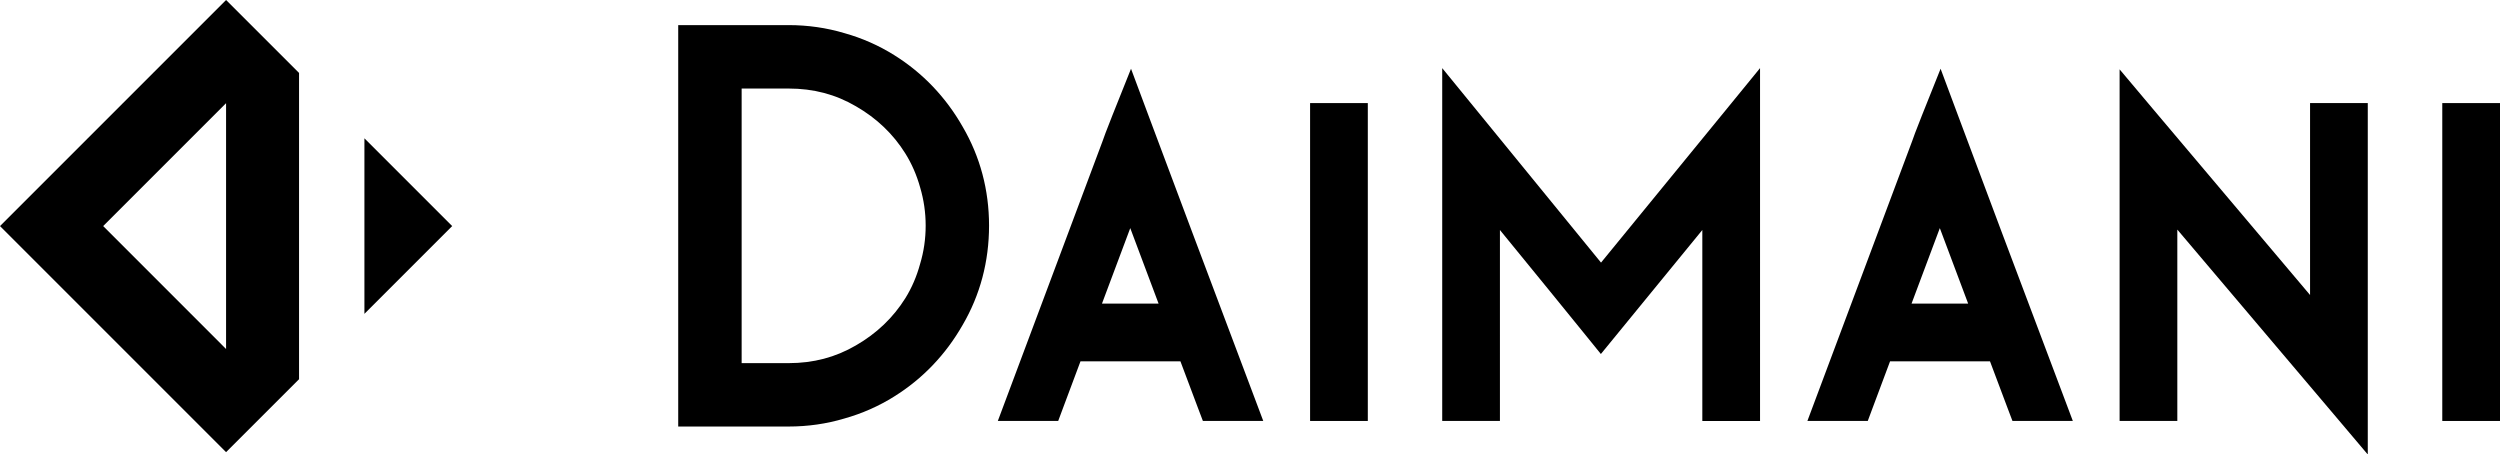 <?xml version="1.0" encoding="utf-8"?>
<!-- Generator: Adobe Illustrator 23.0.2, SVG Export Plug-In . SVG Version: 6.00 Build 0)  -->
<svg version="1.1" id="Ebene_1" xmlns="http://www.w3.org/2000/svg" xmlns:xlink="http://www.w3.org/1999/xlink" x="0px" y="0px"
	 viewBox="0 0 489.89 89.05" style="enable-background:new 0 0 489.89 89.05;" xml:space="preserve">
<style type="text/css">
	.st0{fill:#000000;}
</style>
<g>
	<path class="st0" d="M145.33,71.15v-53.8h9.21c4.86,0,9.17,1.13,13.19,3.48c4.05,2.33,7.31,5.44,9.68,9.25
		c1.26,2.02,2.23,4.25,2.9,6.66c0.72,2.42,1.08,4.94,1.08,7.47c0,2.59-0.36,5.09-1.1,7.54c-0.66,2.42-1.63,4.67-2.88,6.68
		c-2.38,3.81-5.63,6.92-9.7,9.26c-4,2.33-8.31,3.47-13.18,3.47H145.33z M175.24,10.81c-3.01-1.89-6.32-3.35-9.75-4.31
		c-3.5-1.05-7.19-1.58-10.96-1.58H132.9v78.66h21.63c3.77,0,7.45-0.53,10.89-1.56c3.5-0.98,6.8-2.44,9.81-4.33
		c5.58-3.48,10.09-8.21,13.41-14.02c3.43-5.88,5.17-12.43,5.17-19.46c0-6.97-1.74-13.49-5.15-19.34
		C185.33,19.02,180.81,14.29,175.24,10.81"/>
	<path class="st0" d="M215.94,59.49c2.09-5.59,3.94-10.53,5.54-14.79c2.14,5.73,4,10.67,5.55,14.79H215.94z M225.06,22.66
		l-3.43-9.19l-3.64,9.11c-0.6,1.49-1.04,2.64-1.36,3.49c-0.24,0.66-0.42,1.18-0.56,1.55l-20.54,54.87h11.83l0.92-2.47
		c1.4-3.76,2.56-6.83,3.45-9.22h19.58c1.5,4,2.65,7.07,3.47,9.23l0.93,2.45h11.83l-1.93-5.13
		C236.43,53.02,229.59,34.78,225.06,22.66"/>
	<rect x="256.72" y="20.2" class="st0" width="11.31" height="62.29"/>
	<path class="st0" d="M313.73,51.46c-10.67-13.07-18.8-23.03-24.39-29.87l-6.73-8.24v69.14h11.31V45.07
		c7.12,8.71,12.77,15.64,16.85,20.68l2.93,3.62l19.88-24.3v37.43h11.31V13.35l-6.73,8.24C327.05,35.2,318.86,45.21,313.73,51.46"/>
	<path class="st0" d="M374.58,59.49c2.09-5.59,3.94-10.53,5.54-14.79c2.14,5.73,4,10.67,5.55,14.79H374.58z M383.7,22.66l-3.43-9.19
		l-3.64,9.11c-0.6,1.49-1.04,2.64-1.36,3.49c-0.24,0.66-0.42,1.18-0.56,1.55l-20.54,54.87h11.83l0.92-2.47
		c1.4-3.76,2.56-6.83,3.45-9.22h19.58c1.5,4,2.65,7.07,3.47,9.23l0.93,2.45h11.83l-1.93-5.13C395.06,53.02,388.22,34.78,383.7,22.66
		"/>
	<path class="st0" d="M452.68,57.82c-13.11-15.5-23.39-27.67-30.63-36.27l-6.7-7.96v68.9h11.31v-37.5
		c13.3,15.68,23.51,27.73,30.63,36.16l6.69,7.91V20.2h-11.31V57.82z"/>
	<rect x="478.58" y="20.2" class="st0" width="11.31" height="62.29"/>
	<path class="st0" d="M71.41,61.5l17.2-17.2l-17.2-17.2V61.5z M20.22,44.3L44.3,20.22v48.17L20.22,44.3z M44.3,0L0,44.3l44.3,44.3
		L58.6,74.31V14.29L44.3,0z"/>
</g>
</svg>
